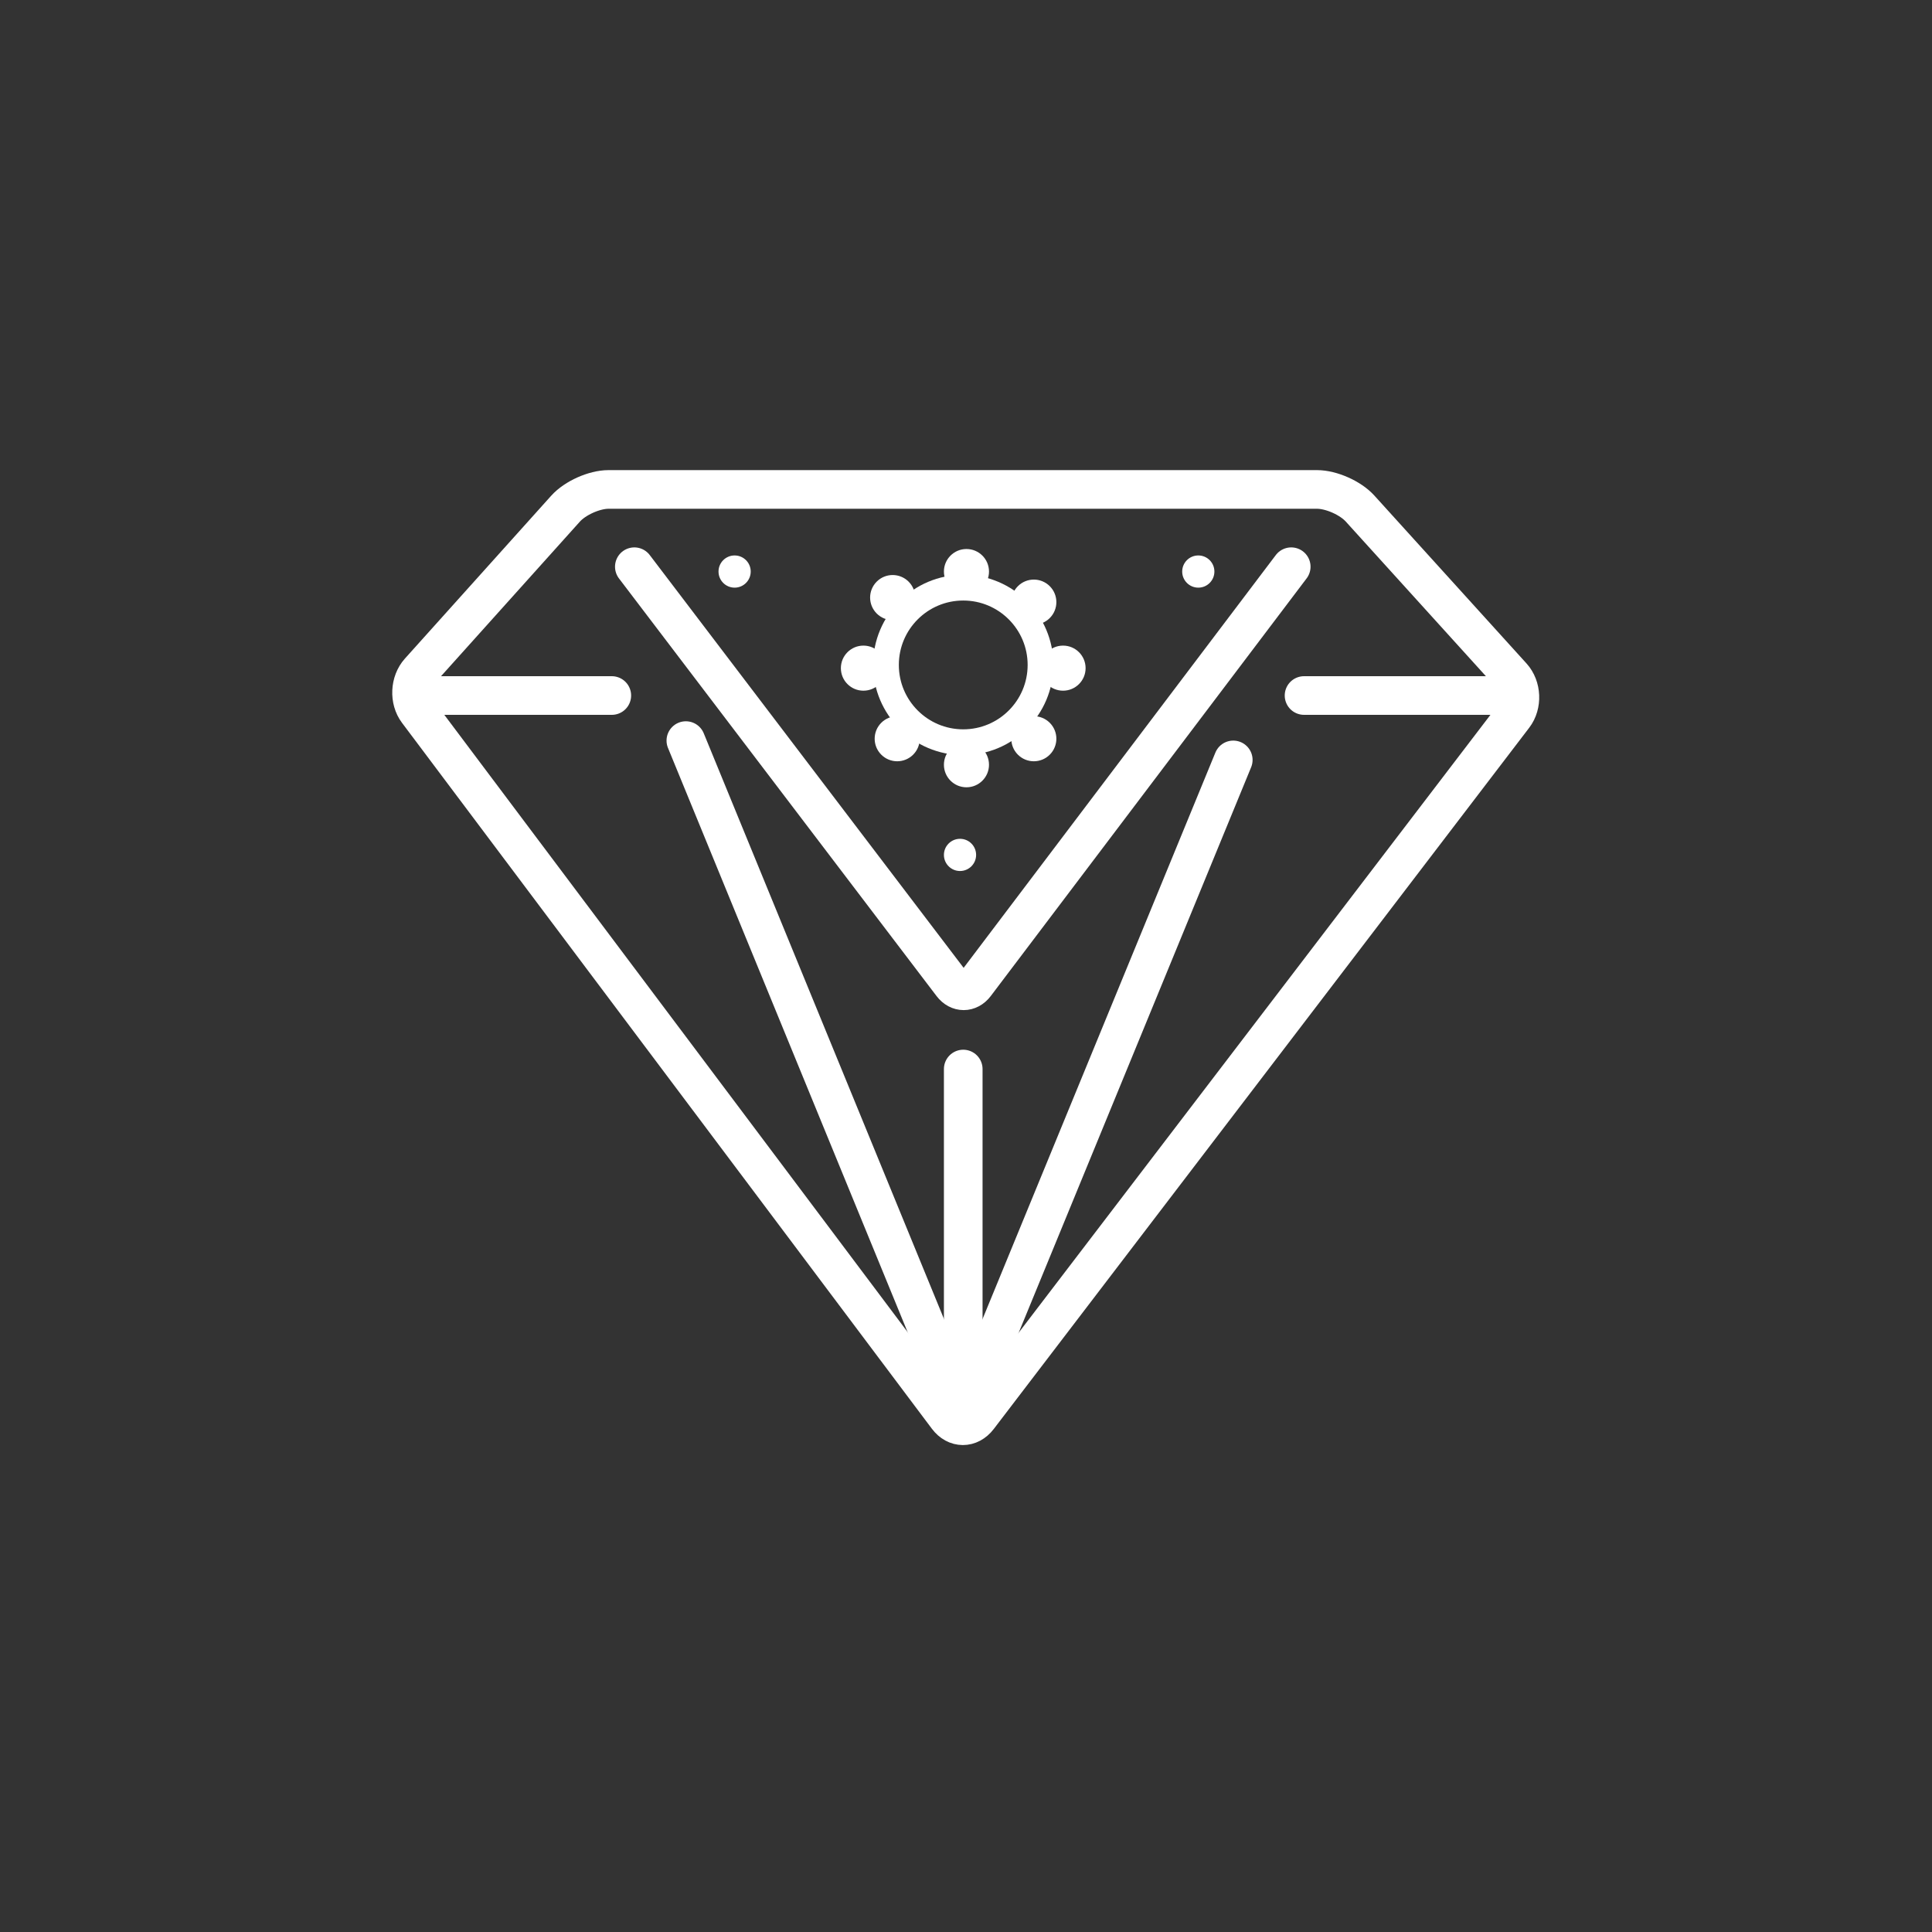 <?xml version="1.0" encoding="UTF-8" standalone="no"?>
<svg width="300px" height="300px" viewBox="0 0 300 300" version="1.1" xmlns="http://www.w3.org/2000/svg" xmlns:xlink="http://www.w3.org/1999/xlink" xmlns:sketch="http://www.bohemiancoding.com/sketch/ns">
    <rect x="0" y="0" width="300" height="300" fill="#333333" stroke="none"/>
    <!-- Generator: Sketch 3.2.2 (9983) - http://www.bohemiancoding.com/sketch -->
    <title>monogram</title>
    <desc>Created with Sketch.</desc>
    <defs></defs>
    <g id="Page-1" stroke="none" stroke-width="1" fill="none" fill-rule="evenodd" sketch:type="MSPage">
        <g id="monogram" sketch:type="MSArtboardGroup">
            <g id="monogram-transparent" sketch:type="MSLayerGroup" transform="translate(62, 76)">
                <g id="monogram" sketch:type="MSShapeGroup">
                    <path d="M143.435,0 C145.641,0 148.626,1.333 150.107,2.982 L172.821,28.268 C174.301,29.915 174.431,32.675 173.103,34.443 L90.825,144.057 C89.502,145.82 87.348,145.834 86.006,144.077 L2.851,35.173 C1.513,33.42 1.63,30.674 3.115,29.036 C3.115,29.036 16.28,14.509 24.205,5.764 C25.946,3.842 26.745,2.961 26.745,2.961 C28.227,1.326 31.211,0 33.422,0 L143.435,0 Z" id="Path-4" stroke="#FFFFFF" stroke-width="6" stroke-linecap="round" stroke-linejoin="round" transform="translate(87.964, 73.625) scale(-1, 1) translate(-87.964, -73.625) "></path>
                    <path d="M36.5,12 L85.82,76.857 C86.825,78.178 88.449,78.18 89.45,76.857 L138.5,12" id="Path-2" stroke="#FFFFFF" stroke-width="6" stroke-linecap="round"></path>
                    <path d="M44.5,39 L87.571,144.004" id="Path-6" stroke="#FFFFFF" stroke-width="6" stroke-linecap="round"></path>
                    <path d="M87.571,90 L87.571,138.004" id="Path-8" stroke="#FFFFFF" stroke-width="6" stroke-linecap="round"></path>
                    <path d="M129.5,42 L87.571,144.004" id="Path-7" stroke="#FFFFFF" stroke-width="6" stroke-linecap="round"></path>
                    <circle id="Oval-1" stroke="#FFFFFF" stroke-width="4" cx="87.571" cy="27.25" r="12"></circle>
                    <circle id="Oval-3" fill="#FFFFFF" cx="87.071" cy="56.75" r="2.5"></circle>
                    <circle id="Oval-3" fill="#FFFFFF" cx="52.071" cy="12.75" r="2.5"></circle>
                    <circle id="Oval-3" fill="#FFFFFF" cx="124.071" cy="12.75" r="2.5"></circle>
                    <circle id="Oval-3" fill="#FFFFFF" cx="88.071" cy="42.75" r="3.5"></circle>
                    <circle id="Oval-3" fill="#FFFFFF" cx="88.071" cy="12.75" r="3.5"></circle>
                    <circle id="Oval-3" fill="#FFFFFF" cx="103.071" cy="27.75" r="3.5"></circle>
                    <circle id="Oval-3" fill="#FFFFFF" cx="72.071" cy="27.75" r="3.5"></circle>
                    <circle id="Oval-7" fill="#FFFFFF" transform="translate(77.318, 38.71) rotate(-315) translate(-77.318, -38.71) " cx="77.318" cy="38.71" r="3.5"></circle>
                    <circle id="Oval-4" fill="#FFFFFF" transform="translate(98.532, 17.497) rotate(-315) translate(-98.532, -17.497) " cx="98.532" cy="17.497" r="3.5"></circle>
                    <circle id="Oval-5" fill="#FFFFFF" transform="translate(98.532, 38.71) rotate(-315) translate(-98.532, -38.71) " cx="98.532" cy="38.71" r="3.5"></circle>
                    <circle id="Oval-6" fill="#FFFFFF" transform="translate(76.611, 16.79) rotate(-315) translate(-76.611, -16.79) " cx="76.611" cy="16.79" r="3.5"></circle>
                    <path d="M33,32 L2.983,32" id="Line" stroke="#FFFFFF" stroke-width="6" stroke-linecap="round"></path>
                    <path d="M170.508,32 L140.492,32" id="Line" stroke="#FFFFFF" stroke-width="6" stroke-linecap="round"></path>
                </g>
            </g>
        </g>
    </g>
</svg>